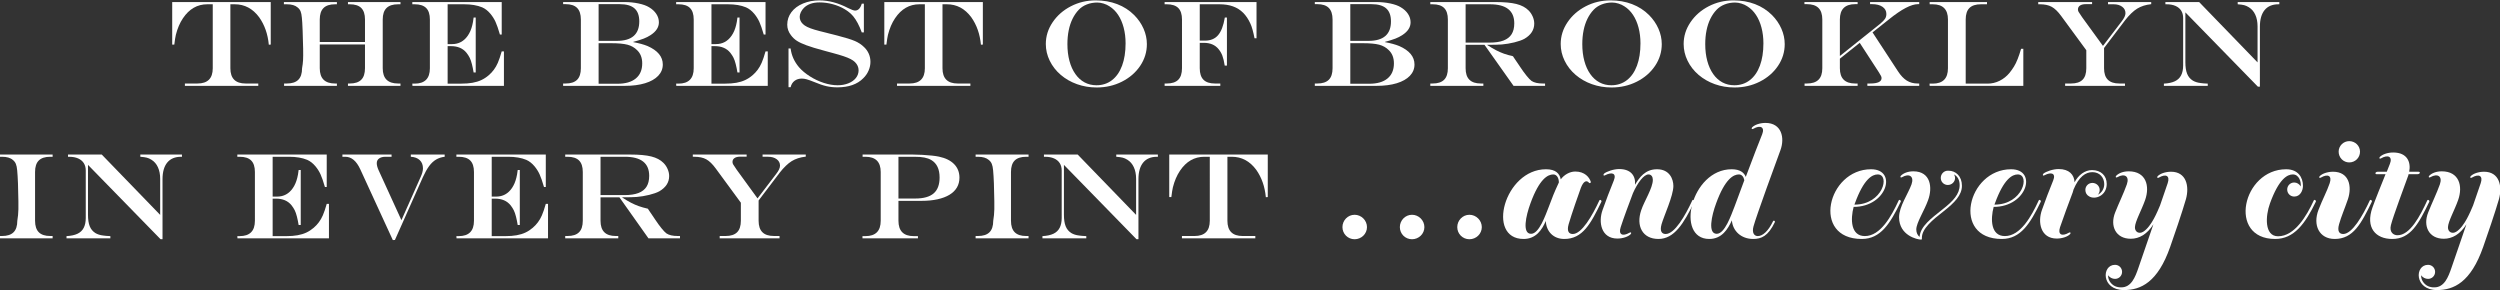 <?xml version="1.0" encoding="utf-8"?>
<!-- Generator: Adobe Illustrator 16.0.0, SVG Export Plug-In . SVG Version: 6.00 Build 0)  -->
<!DOCTYPE svg PUBLIC "-//W3C//DTD SVG 1.0//EN" "http://www.w3.org/TR/2001/REC-SVG-20010904/DTD/svg10.dtd">
<svg version="1.0" id="Layer_1" xmlns="http://www.w3.org/2000/svg" xmlns:xlink="http://www.w3.org/1999/xlink" x="0px" y="0px"
	 width="750.813px" height="87.226px" viewBox="0 0 750.813 87.226" enable-background="new 0 0 750.813 87.226"
	 xml:space="preserve">
<rect x="0" y="0" width="750.813" height="87.226" fill="#333333" stroke="none"/>
<g>
	<path fill="#FFFFFF" d="M51.718,0.617H81.31v12.772l-0.578,0.036c-0.301-3.194-1.265-5.938-2.891-8.232
		c-1.927-2.606-4.372-3.909-7.334-3.909h-1.319v19.221c0,3.051,1.523,4.575,4.57,4.575h3.812v0.703H55.53V25.08h3.775
		c3.059,0,4.589-1.524,4.589-4.575V1.284h-1.626c-3.011,0-5.456,1.405-7.334,4.215c-0.928,1.381-1.632,3.026-2.114,4.936
		c-0.156,0.648-0.313,1.633-0.47,2.954h-0.632V0.617z"/>
	<path fill="#FFFFFF" d="M85.318,25.08h0.813c1.553,0,2.707-0.375,3.459-1.125c0.753-0.75,1.129-1.901,1.129-3.45
		c0.156-0.853,0.256-1.66,0.298-2.423c0.042-0.762,0.051-1.906,0.027-3.432c-0.024-1.633-0.076-3.441-0.154-5.422
		s-0.153-3.267-0.226-3.855c-0.072-0.876-0.205-1.541-0.397-1.991c-0.193-0.45-0.488-0.832-0.885-1.144
		c-0.723-0.637-1.807-0.955-3.251-0.955h-0.868V0.617h15.916v0.667h-0.56c-1.554,0-2.707,0.375-3.46,1.126
		c-0.752,0.75-1.128,1.9-1.128,3.449v6.756h13.585V5.859c0-1.561-0.374-2.713-1.12-3.458s-1.903-1.117-3.469-1.117h-0.524V0.617
		h15.771v0.667h-0.741c-1.542,0-2.692,0.375-3.451,1.126s-1.138,1.9-1.138,3.449v14.646c0,1.538,0.385,2.684,1.156,3.44
		c0.771,0.757,1.915,1.135,3.433,1.135h0.741v0.703h-15.771V25.08h0.524c1.554,0,2.707-0.375,3.459-1.125s1.129-1.901,1.129-3.45
		v-7.151H96.032v7.151c0,1.538,0.385,2.684,1.156,3.44c0.771,0.757,1.915,1.135,3.433,1.135h0.56v0.703H85.318V25.08z"/>
	<path fill="#FFFFFF" d="M123.833,0.617h26.845v9.746h-0.542c-0.494-1.706-0.937-2.982-1.328-3.828
		c-0.392-0.847-0.9-1.648-1.526-2.405c-0.759-0.901-1.584-1.543-2.476-1.928c-1.481-0.613-3.282-0.919-5.401-0.919h-4.968v11.961
		h1.337c1.987,0,3.565-0.853,4.733-2.558c0.603-0.876,1.048-1.921,1.337-3.135c0.145-0.516,0.277-1.279,0.397-2.287h0.632v16.501
		h-0.632c-0.145-0.889-0.316-1.727-0.515-2.513c-0.199-0.786-0.422-1.426-0.668-1.918c-0.248-0.493-0.563-0.984-0.949-1.478
		c-1.083-1.333-2.625-2-4.625-2h-1.048v11.259h4.155c1.229,0,2.333-0.086,3.315-0.261c0.981-0.174,1.864-0.444,2.646-0.811
		c0.783-0.366,1.518-0.844,2.204-1.432c1.18-0.997,2.096-2.24,2.746-3.729c0.373-0.852,0.765-2.005,1.174-3.458h0.668v10.358
		h-27.478l-0.036-0.667h0.687c3.059,0,4.588-1.537,4.588-4.611V5.859c0-1.561-0.374-2.713-1.12-3.458
		c-0.747-0.745-1.903-1.117-3.469-1.117h-0.687V0.617z"/>
	<path fill="#FFFFFF" d="M169.12,0.617h18.499c1.433,0,2.818,0.142,4.155,0.423c1.337,0.283,2.385,0.658,3.144,1.126
		c0.94,0.552,1.668,1.222,2.186,2.008c0.518,0.787,0.777,1.63,0.777,2.531c0,1.465-0.813,2.732-2.439,3.801
		c-0.65,0.432-1.349,0.792-2.096,1.081c-0.747,0.289-1.801,0.619-3.161,0.991v0.072c1.734,0.325,3.161,0.715,4.282,1.171
		c3.059,1.345,4.588,3.195,4.588,5.549c0,1.297-0.461,2.429-1.382,3.396c-0.921,0.967-2.237,1.711-3.947,2.234
		s-3.727,0.784-6.052,0.784H169.12V25.08h0.741c1.554,0,2.707-0.375,3.459-1.125s1.129-1.901,1.129-3.45V5.859
		c0-1.561-0.377-2.72-1.129-3.476c-0.752-0.757-1.906-1.135-3.459-1.135h-0.741V0.617z M179.778,1.248v11.024h5.474
		c4.492,0,6.739-1.951,6.739-5.854c0-1.753-0.479-3.054-1.437-3.9c-0.958-0.846-2.436-1.27-4.435-1.27H179.778z M179.778,12.975
		v12.177h5.672c2.396,0,4.233-0.531,5.51-1.594c1.276-1.062,1.915-2.573,1.915-4.53c0-1.669-0.518-2.997-1.554-3.981
		c-0.783-0.781-1.74-1.321-2.872-1.622c-1.132-0.3-2.789-0.45-4.968-0.45H179.778z"/>
	<path fill="#FFFFFF" d="M203.063,0.617h26.846v9.746h-0.542c-0.495-1.706-0.937-2.982-1.328-3.828
		c-0.391-0.847-0.9-1.648-1.526-2.405c-0.759-0.901-1.584-1.543-2.475-1.928c-1.481-0.613-3.282-0.919-5.401-0.919h-4.968v11.961
		h1.336c1.987,0,3.565-0.853,4.733-2.558c0.602-0.876,1.047-1.921,1.336-3.135c0.145-0.516,0.277-1.279,0.398-2.287h0.632v16.501
		h-0.632c-0.145-0.889-0.317-1.727-0.515-2.513c-0.199-0.786-0.422-1.426-0.668-1.918c-0.247-0.493-0.563-0.984-0.949-1.478
		c-1.083-1.333-2.625-2-4.625-2h-1.047v11.259h4.155c1.228,0,2.333-0.086,3.314-0.261c0.982-0.174,1.864-0.444,2.647-0.811
		c0.783-0.366,1.517-0.844,2.204-1.432c1.18-0.997,2.096-2.24,2.746-3.729c0.373-0.852,0.765-2.005,1.175-3.458h0.668v10.358
		h-27.478l-0.036-0.667h0.687c3.059,0,4.589-1.537,4.589-4.611V5.859c0-1.561-0.374-2.713-1.12-3.458
		c-0.747-0.745-1.903-1.117-3.469-1.117h-0.687V0.617z"/>
	<path fill="#FFFFFF" d="M258.812,1.104h0.632v8.629h-0.632c-0.759-2.078-1.62-3.699-2.583-4.864
		c-0.698-0.817-1.575-1.534-2.628-2.153c-1.054-0.619-2.234-1.105-3.541-1.459s-2.628-0.531-3.965-0.531
		c-1,0-1.891,0.138-2.673,0.414c-0.783,0.276-1.445,0.685-1.987,1.225c-0.385,0.384-0.693,0.817-0.921,1.297
		c-0.229,0.48-0.343,0.943-0.343,1.387c0,0.84,0.325,1.567,0.976,2.18c0.301,0.3,0.731,0.588,1.292,0.865
		c0.561,0.276,1.283,0.546,2.168,0.811s2.123,0.588,3.712,0.973c0.434,0.132,0.729,0.21,0.885,0.234l0.885,0.216l1.409,0.36
		c2.384,0.613,4.125,1.153,5.221,1.621c1.095,0.469,2.029,1.087,2.8,1.855c0.602,0.565,1.068,1.225,1.4,1.982
		c0.331,0.757,0.497,1.574,0.497,2.45c0,0.865-0.187,1.733-0.56,2.603c-0.374,0.871-0.903,1.637-1.59,2.297
		c-0.892,0.913-1.99,1.597-3.297,2.054c-1.307,0.457-2.797,0.685-4.471,0.685c-1.168,0-2.267-0.117-3.297-0.352
		c-1.03-0.234-2.286-0.663-3.767-1.288c-0.963-0.384-1.698-0.646-2.204-0.784c-0.506-0.138-0.981-0.208-1.427-0.208
		c-0.855,0-1.581,0.226-2.177,0.676c-0.596,0.45-0.99,1.09-1.183,1.918h-0.633V14.56h0.633c0.253,2.066,1.089,3.939,2.511,5.62
		c0.855,0.985,1.948,1.901,3.279,2.748c1.33,0.847,2.725,1.504,4.182,1.973c1.457,0.468,2.842,0.703,4.155,0.703
		c1.167,0,2.237-0.192,3.207-0.577c0.969-0.384,1.725-0.918,2.268-1.604c0.542-0.684,0.812-1.459,0.812-2.323
		c0-0.913-0.367-1.735-1.102-2.468c-0.338-0.324-0.774-0.624-1.31-0.901c-0.536-0.276-1.229-0.559-2.078-0.846
		c-0.849-0.289-2.014-0.631-3.496-1.027l-1.807-0.486c-2.818-0.756-4.769-1.345-5.853-1.765c-1.217-0.444-2.171-0.889-2.863-1.333
		c-0.693-0.444-1.292-1.008-1.797-1.693c-0.748-0.96-1.121-2.017-1.121-3.17c0-1.393,0.416-2.645,1.247-3.756
		c0.831-1.11,1.993-1.978,3.486-2.603c1.493-0.624,3.149-0.937,4.968-0.937c2.746,0,5.594,0.763,8.545,2.288
		c1.036,0.516,1.74,0.774,2.114,0.774C257.728,3.175,258.402,2.484,258.812,1.104z"/>
	<path fill="#FFFFFF" d="M265.584,0.617h29.591v12.772l-0.578,0.036c-0.301-3.194-1.265-5.938-2.891-8.232
		c-1.927-2.606-4.372-3.909-7.334-3.909h-1.319v19.221c0,3.051,1.523,4.575,4.57,4.575h3.812v0.703h-22.04V25.08h3.775
		c3.059,0,4.589-1.524,4.589-4.575V1.284h-1.626c-3.011,0-5.456,1.405-7.334,4.215c-0.928,1.381-1.632,3.026-2.114,4.936
		c-0.157,0.648-0.313,1.633-0.47,2.954h-0.632V0.617z"/>
	<path fill="#FFFFFF" d="M329.045,0.113c2.361,0,4.52,0.375,6.477,1.126c1.957,0.75,3.658,1.846,5.103,3.288
		c1.216,1.225,2.156,2.591,2.818,4.098c0.662,1.507,0.993,3.048,0.993,4.621c0,2.366-0.671,4.546-2.014,6.54
		c-1.343,1.993-3.167,3.573-5.474,4.737c-2.307,1.165-4.833,1.748-7.578,1.748c-2.096,0-4.068-0.331-5.917-0.991
		c-1.849-0.66-3.478-1.594-4.887-2.801c-1.41-1.207-2.508-2.615-3.297-4.224c-0.789-1.609-1.183-3.291-1.183-5.044
		c0-2.33,0.68-4.503,2.042-6.521c1.361-2.018,3.185-3.618,5.474-4.801C323.891,0.705,326.372,0.113,329.045,0.113z M329.516,0.762
		c-1.096,0-2.129,0.189-3.099,0.567s-1.786,0.916-2.448,1.612c-0.723,0.757-1.34,1.654-1.852,2.693
		c-0.512,1.039-0.897,2.198-1.156,3.477c-0.259,1.279-0.389,2.657-0.389,4.134c0,1.85,0.205,3.534,0.614,5.053
		c0.41,1.52,1,2.828,1.771,3.928c0.771,1.099,1.692,1.936,2.764,2.513c1.072,0.576,2.264,0.865,3.577,0.865
		c1.782,0,3.333-0.507,4.652-1.522c1.319-1.015,2.331-2.465,3.035-4.351s1.057-4.125,1.057-6.719c0-1.682-0.192-3.254-0.578-4.72
		c-0.386-1.465-0.94-2.741-1.662-3.828c-0.723-1.087-1.596-1.949-2.62-2.585c-0.505-0.336-1.09-0.606-1.751-0.811
		C330.768,0.863,330.129,0.762,329.516,0.762z"/>
	<path fill="#FFFFFF" d="M360.315,1.284V12.2h1.59c1.674,0,2.981-0.546,3.92-1.639c0.94-1.093,1.614-2.858,2.023-5.296h0.632v14.429
		h-0.668c-0.193-1.249-0.428-2.24-0.705-2.972s-0.657-1.387-1.138-1.964c-1.023-1.261-2.493-1.892-4.408-1.892h-1.247v7.638
		c0,1.549,0.376,2.699,1.129,3.45s1.9,1.125,3.442,1.125h1.607v0.703h-16.729V25.08h0.632c1.554,0,2.707-0.375,3.459-1.125
		s1.129-1.901,1.129-3.45V5.859c0-1.561-0.374-2.713-1.12-3.458c-0.747-0.745-1.903-1.117-3.469-1.117h-0.632V0.617h27.604v10.881
		h-0.598c-0.18-0.937-0.379-1.795-0.596-2.576s-0.428-1.381-0.632-1.801c-0.603-1.333-1.333-2.429-2.195-3.288
		c-0.861-0.858-1.879-1.498-3.053-1.918c-1.174-0.42-2.508-0.63-4.001-0.63H360.315z"/>
	<path fill="#FFFFFF" d="M394.872,0.617h18.499c1.434,0,2.818,0.142,4.155,0.423c1.337,0.283,2.384,0.658,3.144,1.126
		c0.939,0.552,1.668,1.222,2.186,2.008c0.518,0.787,0.776,1.63,0.776,2.531c0,1.465-0.812,2.732-2.438,3.801
		c-0.649,0.432-1.35,0.792-2.096,1.081c-0.747,0.289-1.8,0.619-3.161,0.991v0.072c1.734,0.325,3.161,0.715,4.281,1.171
		c3.059,1.345,4.589,3.195,4.589,5.549c0,1.297-0.461,2.429-1.382,3.396c-0.922,0.967-2.237,1.711-3.948,2.234
		c-1.709,0.522-3.728,0.784-6.051,0.784h-18.554V25.08h0.74c1.555,0,2.707-0.375,3.46-1.125c0.752-0.75,1.129-1.901,1.129-3.45
		V5.859c0-1.561-0.377-2.72-1.129-3.476c-0.753-0.757-1.905-1.135-3.46-1.135h-0.74V0.617z M405.531,1.248v11.024h5.474
		c4.491,0,6.738-1.951,6.738-5.854c0-1.753-0.479-3.054-1.437-3.9c-0.957-0.846-2.436-1.27-4.436-1.27H405.531z M405.531,12.975
		v12.177h5.672c2.396,0,4.233-0.531,5.511-1.594c1.276-1.062,1.914-2.573,1.914-4.53c0-1.669-0.518-2.997-1.553-3.981
		c-0.784-0.781-1.741-1.321-2.873-1.622c-1.132-0.3-2.788-0.45-4.968-0.45H405.531z"/>
	<path fill="#FFFFFF" d="M445.833,13.461h-5.672v7.043c0,1.538,0.379,2.684,1.138,3.44c0.759,0.757,1.908,1.135,3.451,1.135h0.74
		v0.703h-15.934V25.08h0.687c1.553,0,2.707-0.375,3.459-1.125c0.753-0.75,1.129-1.901,1.129-3.45V5.859
		c0-1.561-0.373-2.713-1.119-3.458c-0.747-0.745-1.904-1.117-3.469-1.117h-0.687V0.617h19.564c2.649,0,4.745,0.192,6.286,0.576
		c1.542,0.385,2.765,1.033,3.668,1.946c0.518,0.517,0.931,1.129,1.238,1.837c0.307,0.708,0.46,1.412,0.46,2.108
		c0,1.897-0.987,3.423-2.963,4.576c-0.734,0.396-1.733,0.75-2.999,1.062c-1.265,0.312-2.522,0.522-3.775,0.631
		c-0.951,0.072-2.402,0.108-4.354,0.108v0.072c0.963,0.624,1.837,1.141,2.619,1.549c0.783,0.408,1.571,0.753,2.366,1.036
		c0.796,0.282,1.698,0.537,2.71,0.766l0.596,0.9c0.397,0.577,0.692,1.009,0.887,1.297c0.192,0.289,0.415,0.619,0.668,0.991
		c0.674,1.021,1.315,1.907,1.924,2.657c0.607,0.751,1.11,1.276,1.509,1.577c0.782,0.516,1.902,0.774,3.359,0.774h0.705v0.703h-9.467
		L445.833,13.461z M440.161,12.795h7.189c1.698,0,3.092-0.207,4.182-0.622c1.091-0.415,1.903-1.044,2.439-1.892
		c0.536-0.847,0.804-1.937,0.804-3.27c0-3.819-2.438-5.729-7.316-5.729h-7.298V12.795z"/>
	<path fill="#FFFFFF" d="M483.679,0.113c2.359,0,4.52,0.375,6.476,1.126c1.958,0.75,3.658,1.846,5.104,3.288
		c1.216,1.225,2.155,2.591,2.817,4.098c0.662,1.507,0.994,3.048,0.994,4.621c0,2.366-0.672,4.546-2.015,6.54
		c-1.343,1.993-3.168,3.573-5.474,4.737c-2.307,1.165-4.833,1.748-7.578,1.748c-2.096,0-4.067-0.331-5.917-0.991
		c-1.849-0.66-3.478-1.594-4.887-2.801c-1.408-1.207-2.509-2.615-3.297-4.224c-0.789-1.609-1.183-3.291-1.183-5.044
		c0-2.33,0.68-4.503,2.041-6.521s3.186-3.618,5.474-4.801C478.524,0.705,481.005,0.113,483.679,0.113z M484.149,0.762
		c-1.097,0-2.13,0.189-3.099,0.567c-0.97,0.378-1.786,0.916-2.448,1.612c-0.723,0.757-1.34,1.654-1.852,2.693
		c-0.512,1.039-0.896,2.198-1.155,3.477c-0.26,1.279-0.39,2.657-0.39,4.134c0,1.85,0.205,3.534,0.615,5.053
		c0.409,1.52,0.999,2.828,1.77,3.928c0.771,1.099,1.692,1.936,2.765,2.513c1.071,0.576,2.264,0.865,3.577,0.865
		c1.782,0,3.332-0.507,4.651-1.522c1.318-1.015,2.33-2.465,3.035-4.351s1.057-4.125,1.057-6.719c0-1.682-0.192-3.254-0.578-4.72
		c-0.385-1.465-0.938-2.741-1.662-3.828c-0.723-1.087-1.596-1.949-2.619-2.585c-0.507-0.336-1.091-0.606-1.753-0.811
		C485.401,0.863,484.763,0.762,484.149,0.762z"/>
	<path fill="#FFFFFF" d="M520.603,0.113c2.36,0,4.52,0.375,6.477,1.126s3.658,1.846,5.104,3.288
		c1.216,1.225,2.155,2.591,2.818,4.098c0.662,1.507,0.993,3.048,0.993,4.621c0,2.366-0.671,4.546-2.015,6.54
		c-1.343,1.993-3.167,3.573-5.474,4.737c-2.307,1.165-4.832,1.748-7.578,1.748c-2.095,0-4.067-0.331-5.916-0.991
		c-1.85-0.66-3.478-1.594-4.888-2.801c-1.408-1.207-2.508-2.615-3.296-4.224c-0.79-1.609-1.184-3.291-1.184-5.044
		c0-2.33,0.68-4.503,2.042-6.521c1.36-2.018,3.186-3.618,5.473-4.801C515.449,0.705,517.929,0.113,520.603,0.113z M521.073,0.762
		c-1.096,0-2.129,0.189-3.099,0.567s-1.785,0.916-2.447,1.612c-0.724,0.757-1.341,1.654-1.853,2.693
		c-0.512,1.039-0.896,2.198-1.155,3.477s-0.389,2.657-0.389,4.134c0,1.85,0.205,3.534,0.614,5.053
		c0.409,1.52,0.999,2.828,1.77,3.928c0.771,1.099,1.693,1.936,2.765,2.513c1.071,0.576,2.265,0.865,3.577,0.865
		c1.783,0,3.333-0.507,4.651-1.522c1.319-1.015,2.331-2.465,3.035-4.351c0.705-1.885,1.057-4.125,1.057-6.719
		c0-1.682-0.192-3.254-0.578-4.72c-0.385-1.465-0.938-2.741-1.661-3.828s-1.597-1.949-2.62-2.585
		c-0.506-0.336-1.09-0.606-1.752-0.811C522.325,0.863,521.687,0.762,521.073,0.762z"/>
	<path fill="#FFFFFF" d="M541.918,0.617h15.971v0.63h-0.741c-1.518,0-2.661,0.381-3.433,1.144c-0.771,0.763-1.156,1.918-1.156,3.467
		v10.953l11.959-9.547c0.795-0.66,1.328-1.198,1.6-1.612c0.271-0.415,0.406-0.898,0.406-1.451c0-0.9-0.386-1.618-1.156-2.152
		c-0.771-0.534-1.818-0.802-3.143-0.802h-0.598v-0.63h14.76v0.63h-0.361c-2.035,0-4.932,1.513-8.689,4.54l-4.967,3.945l7.623,11.655
		c0.843,1.297,1.73,2.237,2.664,2.819c0.934,0.583,2.021,0.874,3.261,0.874h0.47v0.703h-15.572V25.08h0.812
		c2.301,0,3.451-0.54,3.451-1.621c0-0.192-0.052-0.399-0.154-0.622c-0.102-0.222-0.31-0.579-0.623-1.071l-5.78-8.899l-5.962,4.756
		v2.882c0,1.538,0.386,2.684,1.156,3.44c0.771,0.757,1.915,1.135,3.433,1.135h0.741v0.703h-15.935V25.08h0.705
		c1.554,0,2.712-0.378,3.478-1.135c0.765-0.756,1.147-1.903,1.147-3.44V5.859c0-1.549-0.383-2.705-1.147-3.467
		c-0.766-0.763-1.924-1.144-3.478-1.144h-0.741V0.617z"/>
	<path fill="#FFFFFF" d="M579.529,0.617h17.216v0.667h-1.824c-1.553,0-2.704,0.373-3.45,1.117c-0.747,0.745-1.12,1.897-1.12,3.458
		v19.257h6.539c1.289,0,2.506-0.285,3.649-0.855c1.145-0.57,2.139-1.366,2.981-2.387c0.506-0.636,0.951-1.267,1.336-1.891
		c0.387-0.624,0.754-1.381,1.103-2.27c0.35-0.889,0.692-1.91,1.03-3.062h0.668v11.133h-28.128l-0.036-0.667h0.939
		c3.059,0,4.588-1.537,4.588-4.611V5.859c0-3.05-1.529-4.575-4.588-4.575h-0.903V0.617z"/>
	<path fill="#FFFFFF" d="M612.135,0.617h16.169v0.63h-1.879c-0.746,0-1.327,0.138-1.743,0.415s-0.623,0.667-0.623,1.171
		c0,0.252,0.06,0.489,0.181,0.711c0.12,0.223,0.476,0.76,1.066,1.612l6.268,8.628l5.619-7.367c0.759-0.96,1.138-1.784,1.138-2.468
		c0-0.793-0.331-1.436-0.993-1.928c-0.662-0.493-1.524-0.739-2.584-0.739h-1.661V0.617h12.971v0.63
		c-0.855,0.096-1.626,0.256-2.312,0.478c-0.687,0.222-1.318,0.511-1.896,0.865c-0.578,0.354-1.178,0.832-1.798,1.432
		c-0.621,0.601-1.22,1.273-1.798,2.018l-6.359,8.376v6.089c0,1.538,0.38,2.684,1.139,3.44c0.759,0.757,1.908,1.135,3.451,1.135
		h1.697v0.703H620.21V25.08h1.771c1.553,0,2.706-0.375,3.46-1.125c0.752-0.75,1.128-1.901,1.128-3.45v-5.422l-7.551-10.287
		c-0.964-1.321-1.909-2.236-2.837-2.747c-0.927-0.511-2.125-0.766-3.595-0.766h-0.452V0.617z"/>
	<path fill="#FFFFFF" d="M650.325,0.617h10.135L678,18.739V7.895c0-1.321-0.226-2.477-0.678-3.468
		c-0.451-0.991-1.104-1.745-1.96-2.261c-0.458-0.288-0.919-0.492-1.382-0.613c-0.464-0.12-1.11-0.21-1.941-0.27V0.617h12.501v0.667
		h-0.253c-1.819,0-3.204,0.577-4.155,1.729c-0.952,1.152-1.428,2.828-1.428,5.026v17.996h-0.596L656.323,3.716v14.951
		c0,1.454,0.174,2.616,0.523,3.486c0.349,0.871,0.915,1.552,1.697,2.044c0.639,0.384,1.416,0.631,2.331,0.739
		c0.506,0.084,1.229,0.144,2.168,0.18v0.667h-13.17v-0.667c1.349-0.072,2.448-0.309,3.297-0.711c0.85-0.402,1.476-1,1.879-1.792
		c0.403-0.793,0.604-1.777,0.604-2.955V5.427c0-0.877-0.195-1.622-0.587-2.234c-0.392-0.613-0.96-1.084-1.706-1.415
		c-0.747-0.33-1.651-0.495-2.711-0.495h-0.324V0.617z"/>
	<path fill="#FFFFFF" d="M-0.093,70.878h0.704c1.554,0,2.707-0.375,3.46-1.125c0.752-0.75,1.128-1.901,1.128-3.45
		c0.096-0.648,0.172-1.222,0.226-1.72c0.054-0.499,0.087-1.069,0.099-1.711c0.012-0.643,0.012-1.451,0-2.423
		c-0.048-4.107-0.168-7.2-0.361-9.277c-0.072-0.841-0.208-1.495-0.406-1.964c-0.199-0.468-0.497-0.858-0.894-1.17
		C3.14,47.4,2.056,47.082,0.611,47.082h-0.704v-0.667h15.897v0.667h-0.705c-1.553,0-2.704,0.373-3.45,1.117
		c-0.747,0.745-1.12,1.897-1.12,3.458v14.646c0,1.549,0.376,2.699,1.129,3.45c0.752,0.75,1.899,1.125,3.441,1.125h0.705v0.703
		H-0.093V70.878z"/>
	<path fill="#FFFFFF" d="M20.427,46.416h10.135l17.542,18.122V53.693c0-1.321-0.226-2.477-0.677-3.467
		c-0.452-0.991-1.105-1.745-1.96-2.261c-0.458-0.289-0.918-0.493-1.382-0.613c-0.464-0.12-1.111-0.21-1.942-0.27v-0.667h12.501
		v0.667H54.39c-1.819,0-3.204,0.577-4.155,1.729c-0.952,1.153-1.427,2.828-1.427,5.026v17.996h-0.596L26.425,49.514v14.951
		c0,1.454,0.174,2.615,0.524,3.486c0.35,0.871,0.916,1.552,1.698,2.044c0.639,0.384,1.415,0.631,2.33,0.739
		c0.506,0.084,1.229,0.144,2.168,0.18v0.667h-13.17v-0.667c1.349-0.072,2.448-0.309,3.297-0.711c0.849-0.402,1.475-1,1.878-1.792
		s0.605-1.777,0.605-2.954V51.226c0-0.877-0.196-1.622-0.587-2.234c-0.392-0.612-0.96-1.083-1.707-1.414
		c-0.747-0.33-1.65-0.495-2.71-0.495h-0.325V46.416z"/>
	<path fill="#FFFFFF" d="M71.278,46.416h26.846v9.746h-0.542c-0.494-1.706-0.937-2.981-1.328-3.828
		c-0.391-0.847-0.9-1.649-1.526-2.405c-0.759-0.901-1.584-1.543-2.475-1.927c-1.481-0.613-3.282-0.919-5.401-0.919h-4.968v11.961
		h1.337c1.987,0,3.565-0.853,4.733-2.558c0.603-0.876,1.048-1.921,1.337-3.135c0.145-0.516,0.277-1.279,0.397-2.288h0.632v16.501
		h-0.632c-0.145-0.889-0.316-1.727-0.515-2.513c-0.199-0.787-0.422-1.426-0.668-1.919c-0.247-0.492-0.563-0.984-0.949-1.477
		c-1.083-1.333-2.625-2-4.625-2h-1.048v11.259h4.155c1.228,0,2.333-0.087,3.314-0.261c0.982-0.174,1.864-0.444,2.647-0.81
		c0.783-0.366,1.517-0.844,2.204-1.433c1.18-0.997,2.096-2.24,2.746-3.729c0.373-0.852,0.765-2.005,1.175-3.459h0.668v10.358H71.314
		l-0.036-0.667h0.687c3.059,0,4.589-1.537,4.589-4.611V51.657c0-1.561-0.374-2.713-1.12-3.458c-0.747-0.745-1.903-1.117-3.469-1.117
		h-0.687V46.416z"/>
	<path fill="#FFFFFF" d="M102.837,46.416h14.76v0.667h-1.807c-0.819,0-1.463,0.168-1.933,0.504c-0.47,0.336-0.705,0.811-0.705,1.423
		c0,0.577,0.174,1.261,0.524,2.054l6.882,15.06l5.781-12.988c0.458-0.997,0.686-1.855,0.686-2.576c0-1.032-0.322-1.855-0.966-2.468
		c-0.645-0.613-1.539-0.949-2.683-1.009v-0.667h10.17v0.667c-0.964,0.108-1.824,0.388-2.583,0.837
		c-0.759,0.451-1.451,1.099-2.078,1.946c-0.626,0.847-1.258,1.972-1.897,3.377l-8.382,18.825l-0.632,0.036l-9.773-21.257
		c-1.156-2.51-2.65-3.765-4.48-3.765h-0.886V46.416z"/>
	<path fill="#FFFFFF" d="M137.07,46.416h26.845v9.746h-0.542c-0.494-1.706-0.937-2.981-1.328-3.828
		c-0.391-0.847-0.9-1.649-1.526-2.405c-0.759-0.901-1.583-1.543-2.475-1.927c-1.481-0.613-3.282-0.919-5.401-0.919h-4.968v11.961
		h1.337c1.987,0,3.564-0.853,4.733-2.558c0.602-0.876,1.048-1.921,1.337-3.135c0.145-0.516,0.277-1.279,0.397-2.288h0.632v16.501
		h-0.632c-0.145-0.889-0.316-1.727-0.515-2.513c-0.199-0.787-0.422-1.426-0.669-1.919c-0.247-0.492-0.563-0.984-0.948-1.477
		c-1.084-1.333-2.625-2-4.625-2h-1.047v11.259h4.155c1.229,0,2.333-0.087,3.315-0.261c0.981-0.174,1.864-0.444,2.646-0.81
		c0.783-0.366,1.518-0.844,2.204-1.433c1.18-0.997,2.096-2.24,2.746-3.729c0.373-0.852,0.765-2.005,1.174-3.459h0.668v10.358
		h-27.478l-0.036-0.667h0.687c3.059,0,4.588-1.537,4.588-4.611V51.657c0-1.561-0.374-2.713-1.12-3.458
		c-0.748-0.745-1.903-1.117-3.469-1.117h-0.687V46.416z"/>
	<path fill="#FFFFFF" d="M186.026,59.26h-5.672v7.043c0,1.537,0.379,2.684,1.138,3.44c0.759,0.757,1.909,1.135,3.451,1.135h0.741
		v0.703h-15.934v-0.703h0.687c1.553,0,2.707-0.375,3.459-1.125s1.129-1.901,1.129-3.45V51.657c0-1.561-0.373-2.713-1.12-3.458
		c-0.747-0.745-1.903-1.117-3.468-1.117h-0.687v-0.667h19.565c2.649,0,4.745,0.192,6.287,0.576c1.542,0.385,2.764,1.033,3.667,1.946
		c0.518,0.517,0.931,1.129,1.238,1.837s0.46,1.411,0.46,2.108c0,1.897-0.987,3.423-2.962,4.575c-0.735,0.396-1.734,0.75-2.999,1.063
		s-2.523,0.522-3.776,0.63c-0.951,0.072-2.402,0.108-4.354,0.108v0.072c0.963,0.624,1.836,1.141,2.619,1.549
		c0.783,0.408,1.572,0.753,2.367,1.036c0.795,0.282,1.698,0.537,2.71,0.766l0.596,0.9c0.397,0.577,0.693,1.009,0.885,1.297
		c0.193,0.289,0.416,0.619,0.668,0.991c0.674,1.021,1.316,1.907,1.924,2.657c0.608,0.751,1.111,1.276,1.509,1.576
		c0.783,0.517,1.903,0.774,3.36,0.774h0.705v0.703h-9.466L186.026,59.26z M180.354,58.593h7.19c1.698,0,3.092-0.207,4.182-0.621
		s1.903-1.045,2.439-1.892c0.536-0.847,0.804-1.937,0.804-3.27c0-3.819-2.438-5.729-7.316-5.729h-7.298V58.593z"/>
	<path fill="#FFFFFF" d="M208.064,46.416h16.168v0.63h-1.879c-0.747,0-1.328,0.138-1.743,0.415c-0.416,0.276-0.624,0.667-0.624,1.17
		c0,0.252,0.061,0.49,0.181,0.712c0.121,0.222,0.476,0.76,1.066,1.612l6.269,8.628l5.618-7.368c0.759-0.96,1.139-1.783,1.139-2.468
		c0-0.792-0.332-1.435-0.994-1.927c-0.663-0.493-1.524-0.739-2.583-0.739h-1.662v-0.667h12.971v0.63
		c-0.855,0.096-1.626,0.255-2.312,0.478s-1.319,0.511-1.897,0.865c-0.578,0.354-1.177,0.832-1.797,1.432s-1.22,1.273-1.797,2.017
		l-6.359,8.377v6.089c0,1.537,0.379,2.684,1.138,3.44c0.759,0.757,1.909,1.135,3.451,1.135h1.698v0.703H216.14v-0.703h1.771
		c1.554,0,2.707-0.375,3.459-1.125c0.752-0.75,1.129-1.901,1.129-3.45v-5.422l-7.551-10.286c-0.964-1.321-1.909-2.236-2.836-2.747
		c-0.928-0.511-2.125-0.766-3.595-0.766h-0.452V46.416z"/>
	<path fill="#FFFFFF" d="M259.06,46.416h15.066c0.892,0,1.867,0.03,2.927,0.09c1.06,0.06,2.011,0.135,2.854,0.225
		c0.843,0.09,1.542,0.195,2.096,0.315c1.987,0.421,3.508,1.174,4.562,2.261c1.053,1.087,1.581,2.435,1.581,4.044
		c0,1.105-0.253,2.09-0.759,2.955c-0.506,0.864-1.25,1.594-2.231,2.188c-0.982,0.594-2.183,1.047-3.604,1.36
		s-3.022,0.468-4.805,0.468h-6.919v5.981c0,3.074,1.529,4.611,4.589,4.611h1.264v0.667h-16.656v-0.667h0.885
		c3.059,0,4.589-1.537,4.589-4.611V51.657c0-3.05-1.53-4.575-4.589-4.575h-0.849V46.416z M269.827,47.082V59.62h5.041
		c2.493,0,4.335-0.513,5.528-1.54c1.192-1.026,1.788-2.615,1.788-4.765c0-2.509-0.825-4.257-2.475-5.242
		c-0.59-0.348-1.283-0.601-2.078-0.757c-0.795-0.156-1.783-0.234-2.962-0.234H269.827z"/>
	<path fill="#FFFFFF" d="M293.003,70.878h0.704c1.554,0,2.707-0.375,3.46-1.125c0.752-0.75,1.129-1.901,1.129-3.45
		c0.096-0.648,0.172-1.222,0.226-1.72c0.054-0.499,0.087-1.069,0.099-1.711c0.012-0.643,0.012-1.451,0-2.423
		c-0.048-4.107-0.168-7.2-0.361-9.277c-0.072-0.841-0.208-1.495-0.406-1.964c-0.199-0.468-0.497-0.858-0.895-1.17
		c-0.722-0.637-1.807-0.955-3.252-0.955h-0.704v-0.667h15.897v0.667h-0.705c-1.554,0-2.704,0.373-3.451,1.117
		s-1.12,1.897-1.12,3.458v14.646c0,1.549,0.376,2.699,1.129,3.45c0.752,0.75,1.899,1.125,3.441,1.125h0.705v0.703h-15.897V70.878z"
		/>
	<path fill="#FFFFFF" d="M313.524,46.416h10.135l17.542,18.122V53.693c0-1.321-0.227-2.477-0.678-3.467
		c-0.452-0.991-1.105-1.745-1.96-2.261c-0.458-0.289-0.918-0.493-1.381-0.613c-0.464-0.12-1.111-0.21-1.942-0.27v-0.667h12.501
		v0.667h-0.253c-1.819,0-3.204,0.577-4.155,1.729c-0.952,1.153-1.428,2.828-1.428,5.026v17.996h-0.596l-21.787-22.319v14.951
		c0,1.454,0.174,2.615,0.524,3.486c0.349,0.871,0.915,1.552,1.698,2.044c0.638,0.384,1.415,0.631,2.33,0.739
		c0.506,0.084,1.229,0.144,2.168,0.18v0.667h-13.17v-0.667c1.349-0.072,2.448-0.309,3.297-0.711c0.849-0.402,1.475-1,1.879-1.792
		c0.403-0.792,0.605-1.777,0.605-2.954V51.226c0-0.877-0.196-1.622-0.587-2.234c-0.392-0.612-0.961-1.083-1.708-1.414
		c-0.747-0.33-1.65-0.495-2.709-0.495h-0.326V46.416z"/>
	<path fill="#FFFFFF" d="M351.153,46.416h29.59v12.772l-0.578,0.036c-0.301-3.194-1.264-5.938-2.89-8.232
		c-1.928-2.606-4.372-3.909-7.335-3.909h-1.318v19.221c0,3.05,1.523,4.575,4.57,4.575h3.812v0.703h-22.039v-0.703h3.775
		c3.059,0,4.589-1.525,4.589-4.575V47.082h-1.626c-3.011,0-5.456,1.405-7.335,4.215c-0.927,1.381-1.632,3.026-2.114,4.936
		c-0.156,0.648-0.313,1.633-0.469,2.954h-0.632V46.416z"/>
	<path fill="#FFFFFF" d="M406.82,64.502c2.029,0,3.719,1.686,3.719,3.708c0,2.023-1.689,3.641-3.719,3.641
		c-2.028,0-3.651-1.618-3.651-3.641C403.168,66.188,404.792,64.502,406.82,64.502z"/>
	<path fill="#FFFFFF" d="M424.062,64.502c2.029,0,3.719,1.686,3.719,3.708c0,2.023-1.689,3.641-3.719,3.641
		c-2.027,0-3.651-1.618-3.651-3.641C420.411,66.188,422.035,64.502,424.062,64.502z"/>
	<path fill="#FFFFFF" d="M441.304,64.502c2.028,0,3.719,1.686,3.719,3.708c0,2.023-1.69,3.641-3.719,3.641s-3.651-1.618-3.651-3.641
		C437.653,66.188,439.276,64.502,441.304,64.502z"/>
	<path fill="#FFFFFF" d="M472.342,70.276c2.679,0,5.856-5.467,7.975-10.064c0.187-0.435,0.81,0,0.623,0.373
		c-3.178,6.585-5.607,11.183-11.152,11.183c-3.302,0-5.42-2.298-5.544-5.405c-1.122,2.609-2.929,5.405-6.667,5.405
		c-11.339,0-5.795-20.936,6.729-20.936c2.99,0,4.112,1.366,4.424,3.044c0.996-1.367,2.678-2.361,4.36-2.361
		c2.866,0,4.237,1.74,4.673,3.106c0.062,0.249-0.312,0.56-0.561,0.249c-0.686-0.808-1.619-0.559-2.43,1.553
		c-0.437,1.18-2.865,8.076-3.676,10.934C470.473,69.593,471.283,70.276,472.342,70.276z M468.106,54.932
		c0-0.062,0-0.062,0.062-0.124c0-1.367-0.624-2.423-1.683-2.423c-1.62,0-4.175,1.305-6.854,8.698
		c-1.37,3.728-2.554,9.133,0.187,9.133c2.431,0,4.3-5.529,5.358-8.201C466.112,59.467,466.797,57.728,468.106,54.932z"/>
	<path fill="#FFFFFF" d="M496.39,54c0-0.87-0.436-1.616-1.308-1.616c-1.371,0-3.24,2.423-4.674,5.653
		c-1.121,2.982-2.803,7.456-3.676,10.189c-0.747,2.236,0.561,2.858,2.617,1.677c0.561-0.311,0.686,0.125,0.374,0.435
		c-0.748,0.746-2.305,1.305-3.987,1.305c-4.859,0-5.794-4.908-4.424-8.636c1.121-3.168,2.057-5.591,3.364-8.822
		c0.872-2.174-0.561-2.609-2.616-1.553c-0.561,0.311-0.623-0.186-0.312-0.497c0.747-0.622,2.866-1.367,4.548-1.367
		c3.489,0,4.984,2.05,4.734,4.721c1.31-2.174,3.053-4.659,6.604-4.659c3.801,0,4.922,2.982,4.922,5.032
		c0,2.919-2.865,9.07-3.552,11.493c-0.623,2.236,0.188,2.919,1.247,2.919c2.679,0,5.855-5.467,7.975-10.064
		c0.187-0.435,0.81,0,0.623,0.373c-3.178,6.585-6.044,11.183-10.779,11.183c-4.797,0-6.79-3.914-5.17-8.635
		C493.774,60.461,496.39,56.485,496.39,54z"/>
	<path fill="#FFFFFF" d="M524.3,53.13c1.993-5.342,4.175-10.996,4.922-12.798c0.872-2.174-0.561-2.857-2.616-1.677
		c-0.562,0.311-0.686-0.124-0.374-0.435c0.748-0.746,2.305-1.305,3.987-1.305c4.859,0,5.856,4.473,4.486,8.2
		c-1.122,2.982-7.352,20.066-8.1,22.924c-0.499,1.926,0.249,2.858,1.309,2.858c1.433,0,3.115-1.429,4.548-4.411
		c0.187-0.435,0.747-0.125,0.561,0.248c-1.993,4.163-4.05,5.032-6.479,5.032c-3.613,0-6.168-2.361-6.417-5.591
		c-1.184,2.609-2.991,5.591-6.791,5.591c-10.279,0-5.545-20.936,6.729-20.936C522.555,50.832,523.802,51.825,524.3,53.13z
		 M523.865,54.124c-0.187-0.994-0.748-1.74-1.62-1.74c-1.62,0-4.175,1.305-6.853,8.698c-1.372,3.728-2.555,9.133,0.187,9.133
		c2.429,0,4.299-5.529,5.357-8.201L523.865,54.124z"/>
	<path fill="#FFFFFF" d="M570.216,60.212c0.188-0.435,0.811,0,0.623,0.373c-3.178,6.585-6.044,11.183-11.713,11.183
		c-15.201,0-10.342-20.936,2.804-20.936c7.976,0,4.859,11.307-5.233,11.307c-0.997,3.728-0.872,8.76,3.364,8.76
		C564.795,70.898,568.098,64.81,570.216,60.212z M556.946,61.455c8.535,0,10.778-9.07,6.979-9.07c-1.62,0-4.175,1.305-6.854,8.698
		C557.008,61.207,556.946,61.331,556.946,61.455z"/>
	<path fill="#FFFFFF" d="M584.981,51.266h0.187c2.243,0,4.05,1.677,4.05,4.535c0,2.795-2.18,5.033-5.482,7.642
		c-3.364,2.609-6.542,5.219-6.542,7.952c0,0.559,0,0.559-0.312,0.559c-0.996,0-6.541-1.18-6.541-6.709
		c0-3.231,2.741-7.083,3.738-9.878c0.872-2.485-0.748-3.355-2.804-2.174c-0.561,0.31-0.686-0.125-0.374-0.435
		c0.748-0.746,2.056-1.305,3.738-1.305c5.233,0,5.794,4.908,4.424,8.636c-1.121,3.168-3.552,6.833-3.552,8.822
		c0,1.056,0.437,1.801,0.997,2.236c0.187-3.168,3.551-5.592,6.729-8.139c3.364-2.609,5.295-4.721,5.295-7.393
		c0-1.491-0.561-2.609-1.682-3.23c0.188,0.311,0.312,0.684,0.312,1.057c0,1.18-0.996,2.112-2.181,2.112
		c-1.184,0-2.118-0.932-2.118-2.112C582.863,52.26,583.797,51.266,584.981,51.266z"/>
	<path fill="#FFFFFF" d="M612.268,60.212c0.188-0.435,0.812,0,0.623,0.373c-3.177,6.585-6.043,11.183-11.713,11.183
		c-15.2,0-10.341-20.936,2.805-20.936c7.975,0,4.859,11.307-5.233,11.307c-0.997,3.728-0.872,8.76,3.364,8.76
		C606.848,70.898,610.151,64.81,612.268,60.212z M598.999,61.455c8.535,0,10.778-9.07,6.979-9.07c-1.621,0-4.175,1.305-6.854,8.698
		C599.061,61.207,598.999,61.331,598.999,61.455z"/>
	<path fill="#FFFFFF" d="M627.408,58.97c-0.686-0.373-1.121-1.056-1.121-1.926c0-1.18,0.934-2.112,2.117-2.112
		c1.185,0,2.181,0.932,2.181,2.112c0,0.559-0.187,1.056-0.561,1.429c1.184-0.559,1.932-1.801,1.932-3.168
		c0-1.988-1.371-3.604-3.552-3.604c-2.056,0-4.05,1.367-5.669,5.218l-0.249,0.87c-1.121,2.982-2.866,7.641-3.801,10.437
		c-0.747,2.236,0.561,2.858,2.617,1.677c0.561-0.311,0.686,0.125,0.374,0.435c-0.748,0.746-2.306,1.305-3.987,1.305
		c-4.86,0-5.795-4.908-4.424-8.636c1.121-3.168,2.056-5.591,3.363-8.822c0.873-2.174-0.561-2.609-2.615-1.553
		c-0.561,0.311-0.623-0.186-0.312-0.497c0.747-0.622,2.865-1.367,4.548-1.367c3.178,0,4.672,1.677,4.797,3.976
		c1.121-2.175,3.115-3.666,5.233-3.666c2.679,0,4.424,1.678,4.424,4.163C632.704,58.783,629.214,60.088,627.408,58.97z"/>
	<path fill="#FFFFFF" d="M635.195,79.533c1.185,0,2.119,0.932,2.119,2.112s-0.935,2.112-2.119,2.112
		c-0.81,0-1.682-0.435-2.056-1.118c-0.187,1.429,1.121,3.728,3.925,3.665c2.99,0,4.175-2.982,5.171-5.901l4.486-13.046
		c-1.869,2.982-4.237,4.349-6.792,4.349c-4.485,0-6.354-3.79-4.672-7.952c1.185-2.982,2.492-5.591,3.489-8.387
		c0.871-2.485-0.748-3.355-2.805-2.174c-0.561,0.31-0.685-0.125-0.373-0.435c0.748-0.746,2.056-1.305,3.738-1.305
		c5.233,0,6.417,4.411,4.922,8.636c-1.122,3.168-2.99,6.399-3.053,8.138c-0.062,1.367,1.184,2.174,2.491,1.367
		c2.492-1.553,4.299-6.15,5.048-7.89l2.304-6.709c0.748-2.237-0.561-2.858-2.615-1.678c-0.562,0.311-0.687-0.124-0.375-0.435
		c0.748-0.746,2.306-1.305,3.987-1.305c4.611,0,5.545,4.349,4.486,8.2c-1.06,3.728-3.738,11.556-4.735,14.351
		c-3.738,10.686-8.847,12.984-13.893,12.984C631.021,87.113,631.145,79.533,635.195,79.533z"/>
	<path fill="#FFFFFF" d="M686.592,50.832c3.613,0,5.047,2.485,5.047,4.97c0,1.429-0.811,3.23-2.617,3.23
		c-1.184,0-2.118-0.932-2.118-2.112c0-1.18,0.935-2.112,2.118-2.112c0.81,0,1.558,0.497,1.931,1.18
		c0.188-1.429-0.498-3.604-2.366-3.604c-1.621,0-4.175,1.305-6.854,8.698c-1.37,3.728-1.744,9.878,2.43,9.878
		c4.984,0,8.598-6.15,10.716-10.748c0.187-0.435,0.811,0,0.623,0.373c-3.177,6.585-6.542,11.183-12.212,11.183
		C668.899,71.768,673.447,50.832,686.592,50.832z"/>
	<path fill="#FFFFFF" d="M699.676,54.994c0.747-2.237-0.561-2.858-2.617-1.678c-0.561,0.311-0.686-0.124-0.374-0.435
		c0.748-0.746,2.305-1.305,3.987-1.305c4.859,0,5.731,4.411,4.485,8.2c-0.996,2.92-1.993,5.157-2.679,7.58
		c-0.623,2.236,0.187,2.919,1.246,2.919c2.679,0,5.856-5.467,7.975-10.064c0.188-0.435,0.811,0,0.623,0.373
		c-3.178,6.585-5.607,11.183-11.152,11.183c-4.609,0-6.666-4.1-4.859-8.76C697.495,59.902,698.866,57.417,699.676,54.994z
		 M702.354,45.551c0-1.739,1.434-3.168,3.178-3.168c1.808,0,3.24,1.429,3.24,3.168c0,1.802-1.433,3.231-3.24,3.231
		C703.788,48.782,702.354,47.353,702.354,45.551z"/>
	<path fill="#FFFFFF" d="M728.957,60.212c0.187-0.435,0.81,0,0.623,0.373c-3.178,6.585-5.606,11.183-11.152,11.183
		c-4.922,0-8.099-3.355-5.918-9.443c0.81-2.299,2.555-6.585,3.925-10.002h-2.617c-0.685,0-0.498-0.746,0.312-0.746h2.68l0.935-2.361
		c0.871-2.174-0.562-2.858-2.616-1.678c-0.562,0.311-0.687-0.124-0.374-0.435c0.747-0.745,2.305-1.304,3.986-1.304
		c4.3,0,5.358,2.982,4.798,5.778h2.741c0.748,0,0.562,0.746-0.312,0.746h-2.616c0,0.124-0.062,0.248-0.062,0.31
		c-1.06,2.982-4.611,12.425-5.234,14.973c-0.561,2.236,0.873,3.044,1.933,3.044C723.786,70.711,726.839,64.81,728.957,60.212z"/>
	<path fill="#FFFFFF" d="M729.205,79.533c1.184,0,2.119,0.932,2.119,2.112s-0.936,2.112-2.119,2.112
		c-0.81,0-1.682-0.435-2.056-1.118c-0.187,1.429,1.121,3.728,3.925,3.665c2.99,0,4.175-2.982,5.171-5.901l4.486-13.046
		c-1.869,2.982-4.237,4.349-6.792,4.349c-4.485,0-6.354-3.79-4.672-7.952c1.185-2.982,2.492-5.591,3.489-8.387
		c0.871-2.485-0.748-3.355-2.805-2.174c-0.561,0.31-0.685-0.125-0.373-0.435c0.747-0.746,2.056-1.305,3.738-1.305
		c5.233,0,6.417,4.411,4.921,8.636c-1.121,3.168-2.989,6.399-3.052,8.138c-0.062,1.367,1.184,2.174,2.491,1.367
		c2.492-1.553,4.299-6.15,5.048-7.89l2.304-6.709c0.748-2.237-0.561-2.858-2.616-1.678c-0.561,0.311-0.686-0.124-0.374-0.435
		c0.748-0.746,2.306-1.305,3.987-1.305c4.611,0,5.545,4.349,4.486,8.2c-1.06,3.728-3.738,11.556-4.735,14.351
		c-3.738,10.686-8.847,12.984-13.893,12.984C725.031,87.113,725.155,79.533,729.205,79.533z"/>
</g>
</svg>
